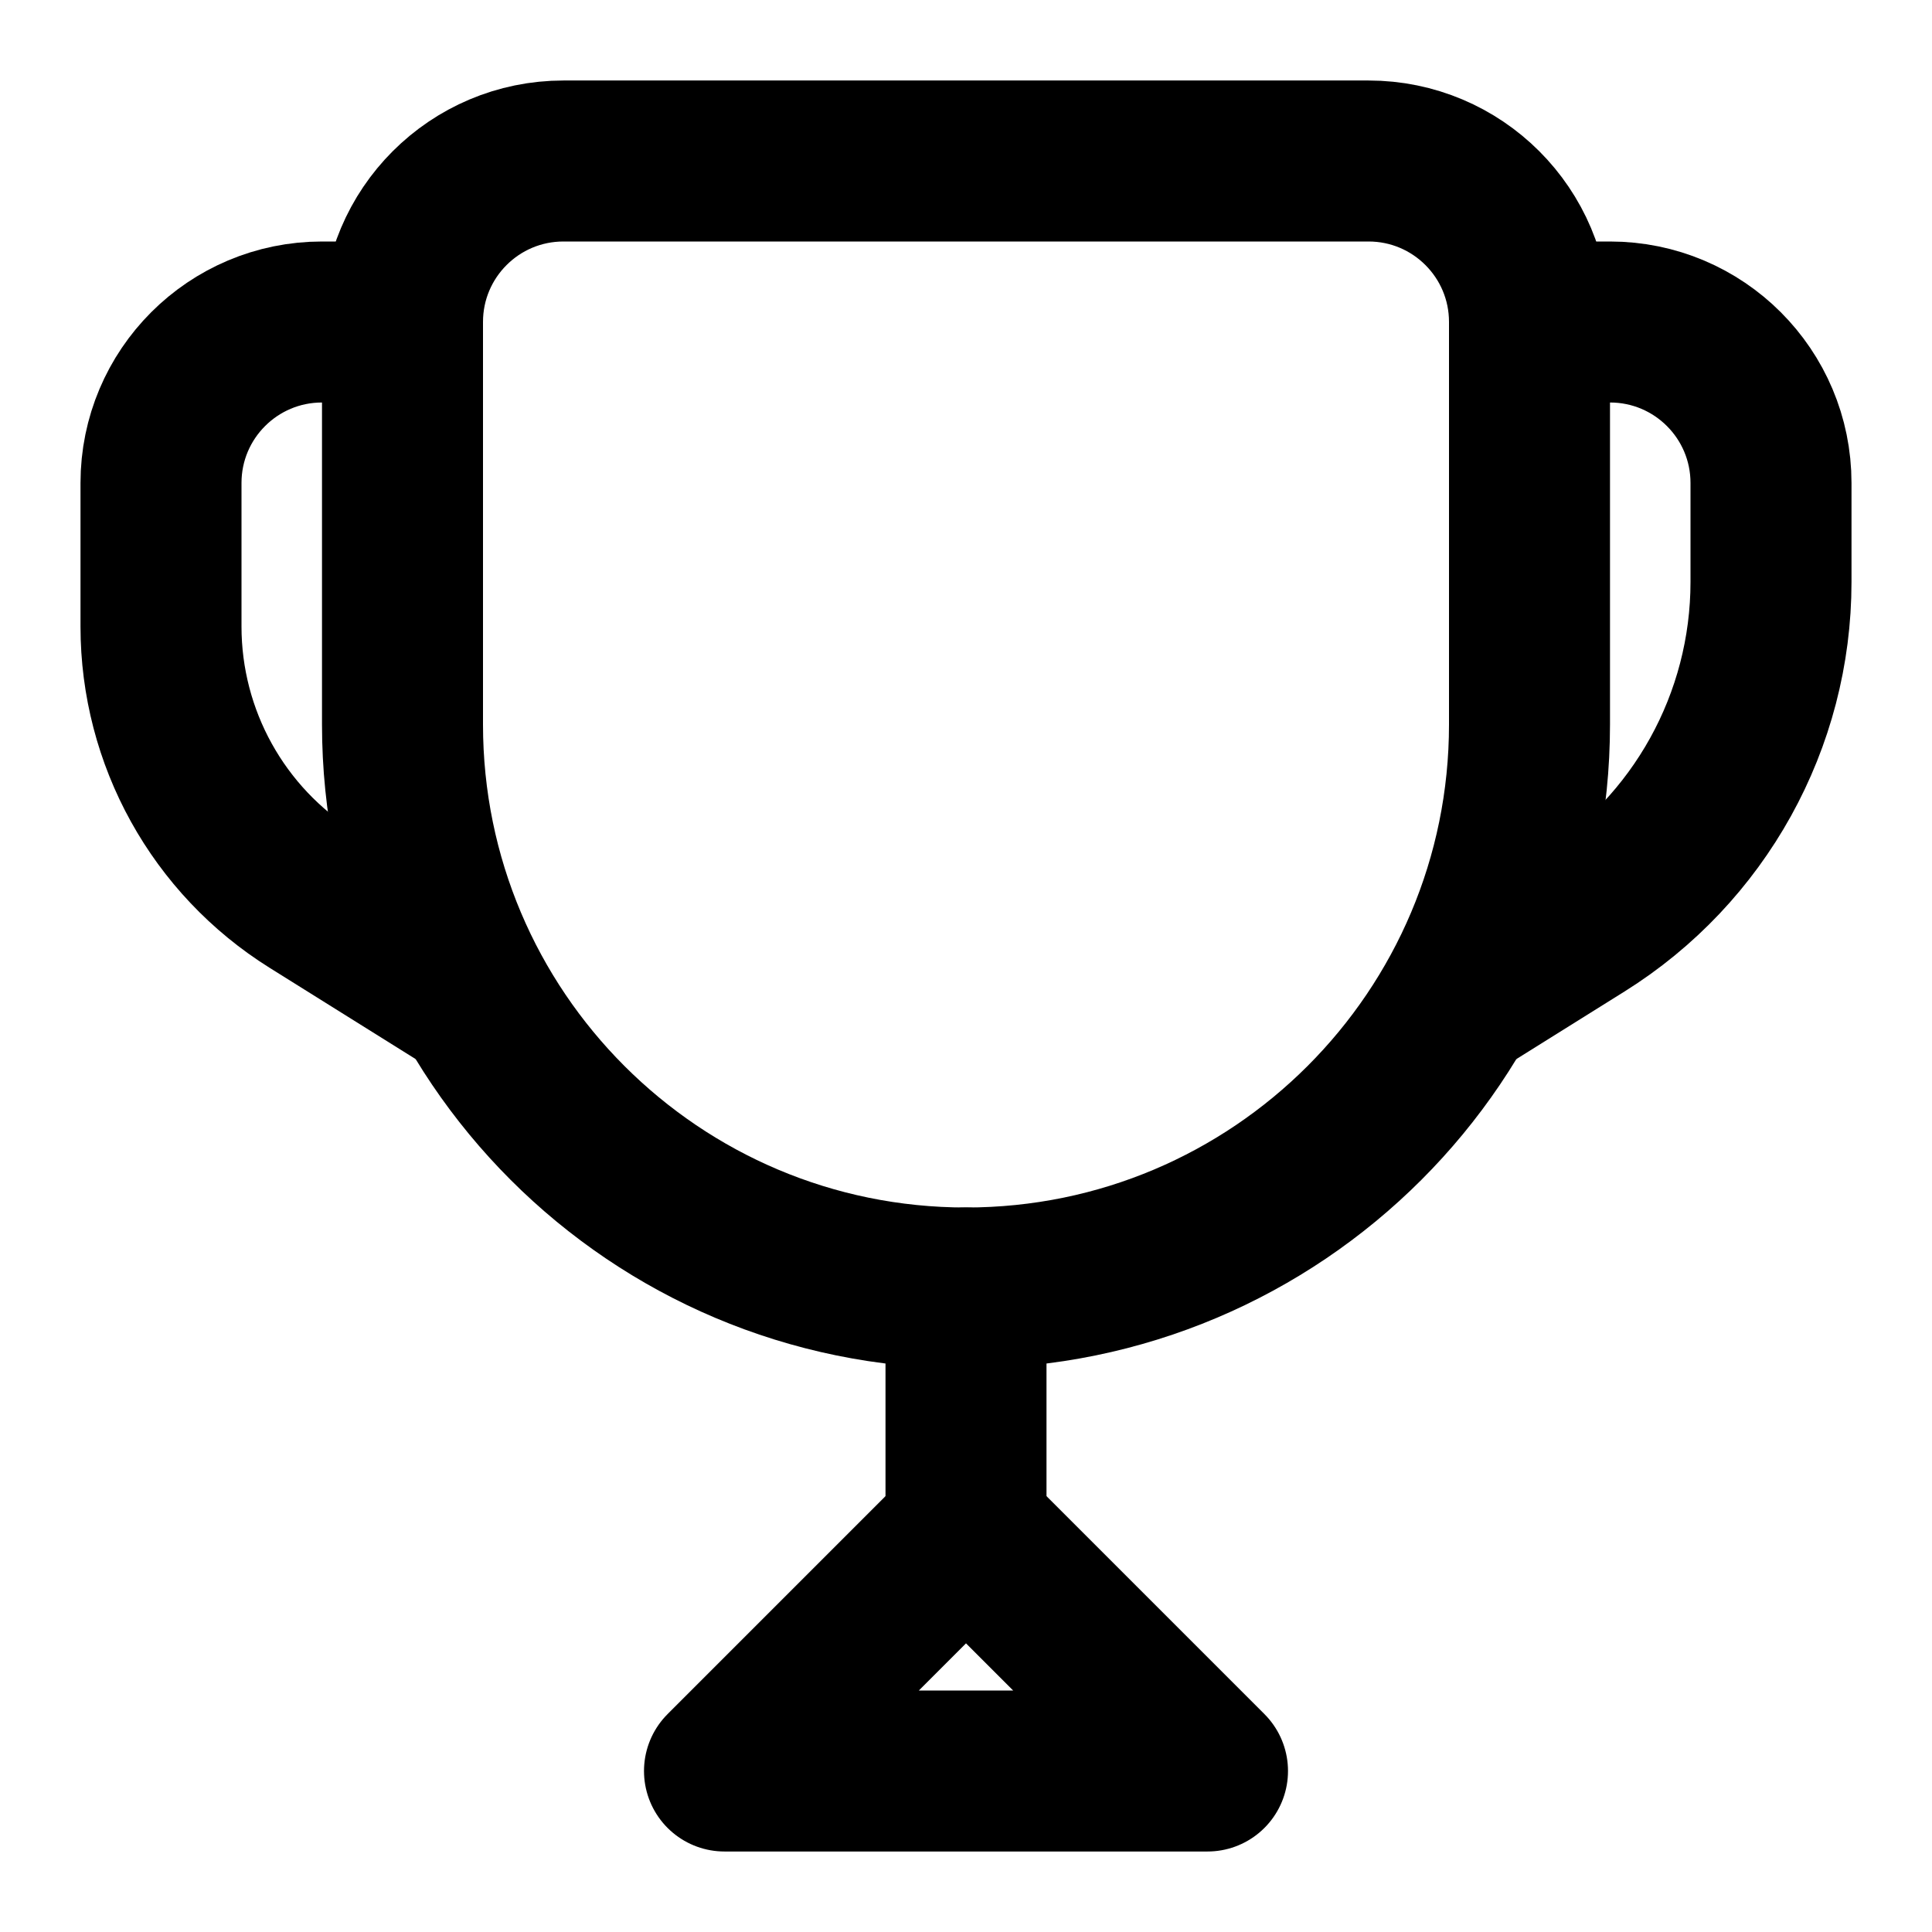 <svg width="24" height="24" viewBox="0 0 24 24" fill="none" xmlns="http://www.w3.org/2000/svg">
<path d="M5 4C5 2.895 5.895 2 7 2H17C18.105 2 19 2.895 19 4V9C19 12.866 15.866 16 12 16V16C8.134 16 5 12.866 5 9V4Z" stroke="black" stroke-width="2" stroke-linecap="round" stroke-linejoin="round"/>
<path d="M12 16V19" stroke="black" stroke-width="2" stroke-linecap="round" stroke-linejoin="round"/>
<path d="M9 22L15 22L12 19L9 22Z" stroke="black" stroke-width="2" stroke-linecap="round" stroke-linejoin="round"/>
<path d="M5 4H4C2.895 4 2 4.895 2 6V7.783C2 9.162 2.71 10.444 3.88 11.175L6 12.5" stroke="black" stroke-width="2" stroke-linejoin="round"/>
<path d="M19 4H20C21.105 4 22 4.895 22 6V7.229C22 8.953 21.112 10.555 19.65 11.469L18 12.5" stroke="black" stroke-width="2" stroke-linejoin="round"/>
</svg>
